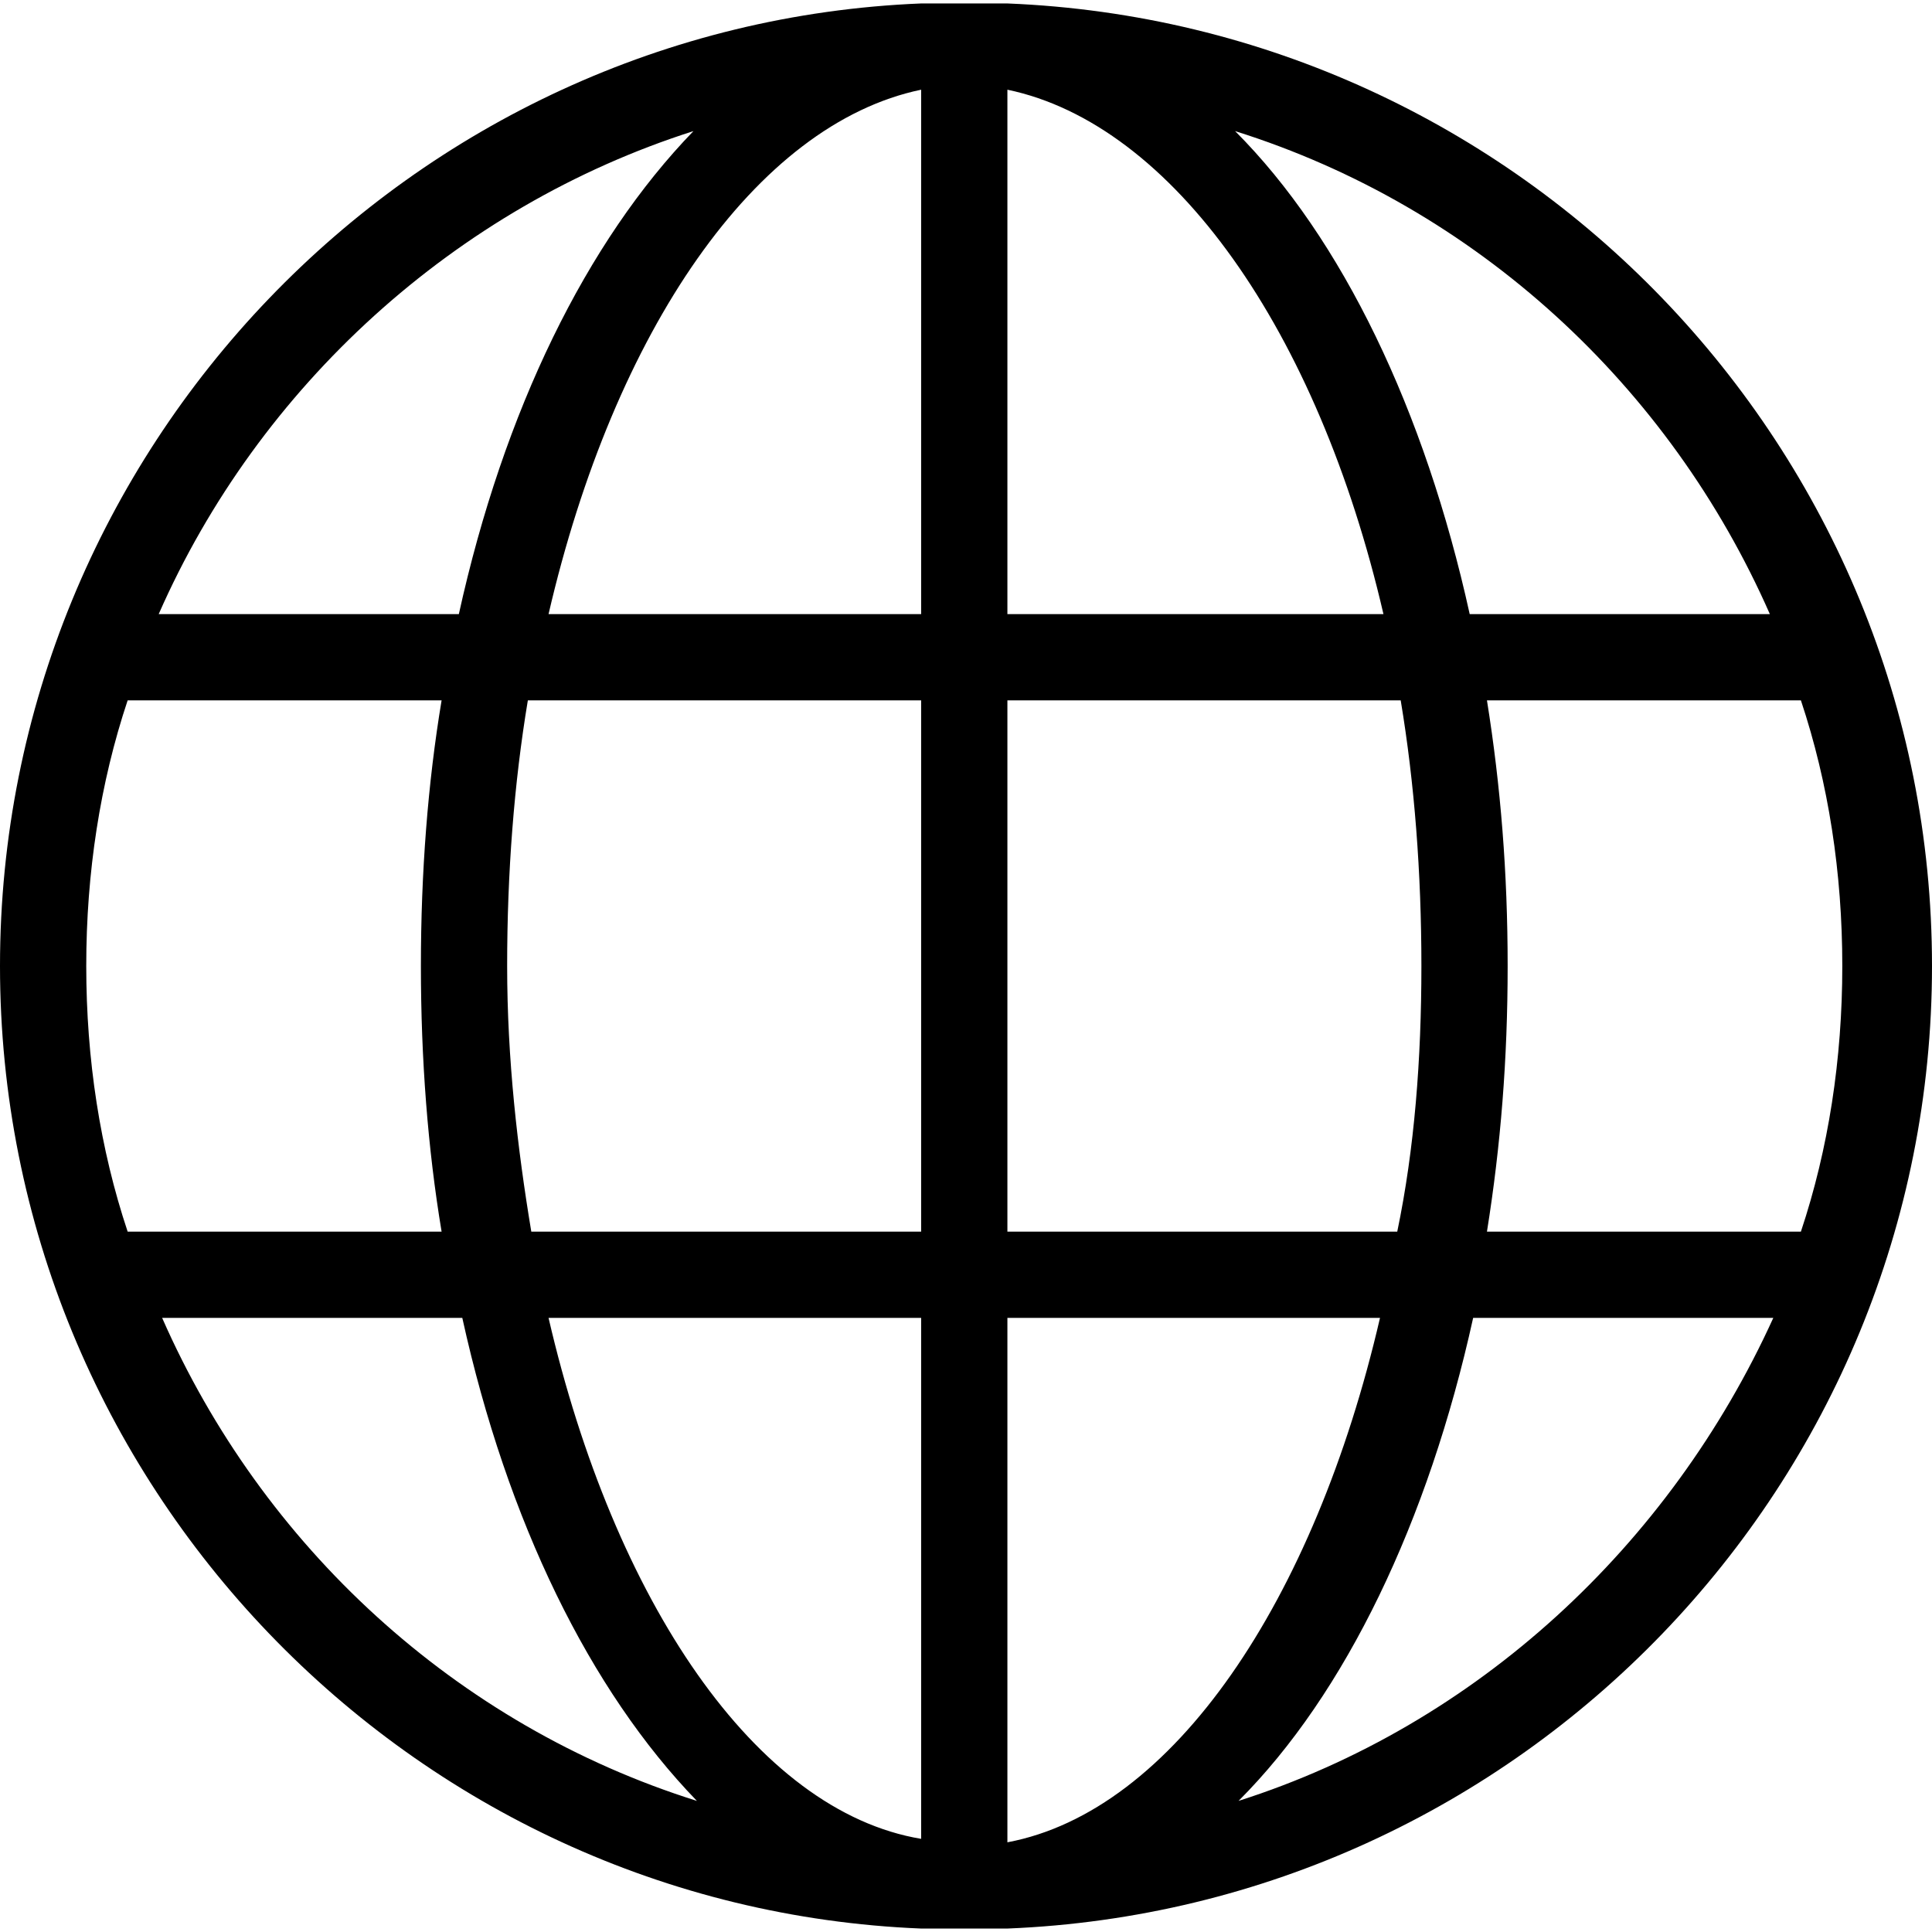 <?xml version="1.0" encoding="utf-8"?>
<!-- Generator: Adobe Illustrator 26.5.0, SVG Export Plug-In . SVG Version: 6.00 Build 0)  -->
<svg version="1.1" xmlns="http://www.w3.org/2000/svg" xmlns:xlink="http://www.w3.org/1999/xlink" x="0px" y="0px"
	 viewBox="0 0 56 56" style="enable-background:new 0 0 56 56;" xml:space="preserve">
<g id="圖層_1">
</g>
<g id="圖層_2">
	<path d="M29.2,0.1L29.2,0.1l-2.5,0v0C11.9,0.7,0,13,0,28c0,15,11.9,27.3,26.7,27.9v0h2.5v0C44.1,55.3,56,43,56,28
		C56,13,44.1,0.7,29.2,0.1z M14.7,28c0-2.7,0.2-5.3,0.6-7.7h11.4v15.4H15.4C15,33.3,14.7,30.7,14.7,28z M29.2,20.3h11.4
		c0.4,2.4,0.6,5,0.6,7.7c0,2.7-0.2,5.3-0.7,7.7H29.2V20.3z M43.1,20.3h9.1c0.8,2.4,1.2,5,1.2,7.7c0,2.7-0.4,5.3-1.2,7.7h-9.1
		c0.4-2.5,0.6-5,0.6-7.7C43.7,25.3,43.5,22.8,43.1,20.3z M51.3,17.8h-8.7c-1.3-5.9-3.7-10.9-6.8-14C42.8,6,48.4,11.2,51.3,17.8z
		 M40.1,17.8H29.2V2.6C34,3.6,38.2,9.6,40.1,17.8z M26.7,2.6v15.2H15.9C17.8,9.6,21.9,3.6,26.7,2.6z M20.1,3.8
		c-3.1,3.2-5.5,8.1-6.8,14H4.6C7.5,11.2,13.2,6,20.1,3.8z M3.7,20.3h9.1c-0.4,2.4-0.6,5-0.6,7.7c0,2.7,0.2,5.3,0.6,7.7H3.7
		c-0.8-2.4-1.2-5-1.2-7.7C2.5,25.3,2.9,22.7,3.7,20.3z M4.7,38.2h8.7c1.3,5.9,3.7,10.8,6.8,14C13.2,50,7.6,44.8,4.7,38.2z
		 M15.9,38.2h10.8v15.1C21.9,52.5,17.8,46.4,15.9,38.2z M29.2,53.4V38.2h10.8C38.1,46.4,34,52.5,29.2,53.4z M35.9,52.2
		c3.1-3.1,5.5-8.1,6.8-14h8.7C48.4,44.8,42.8,50,35.9,52.2z"/>
</g>
</svg>
